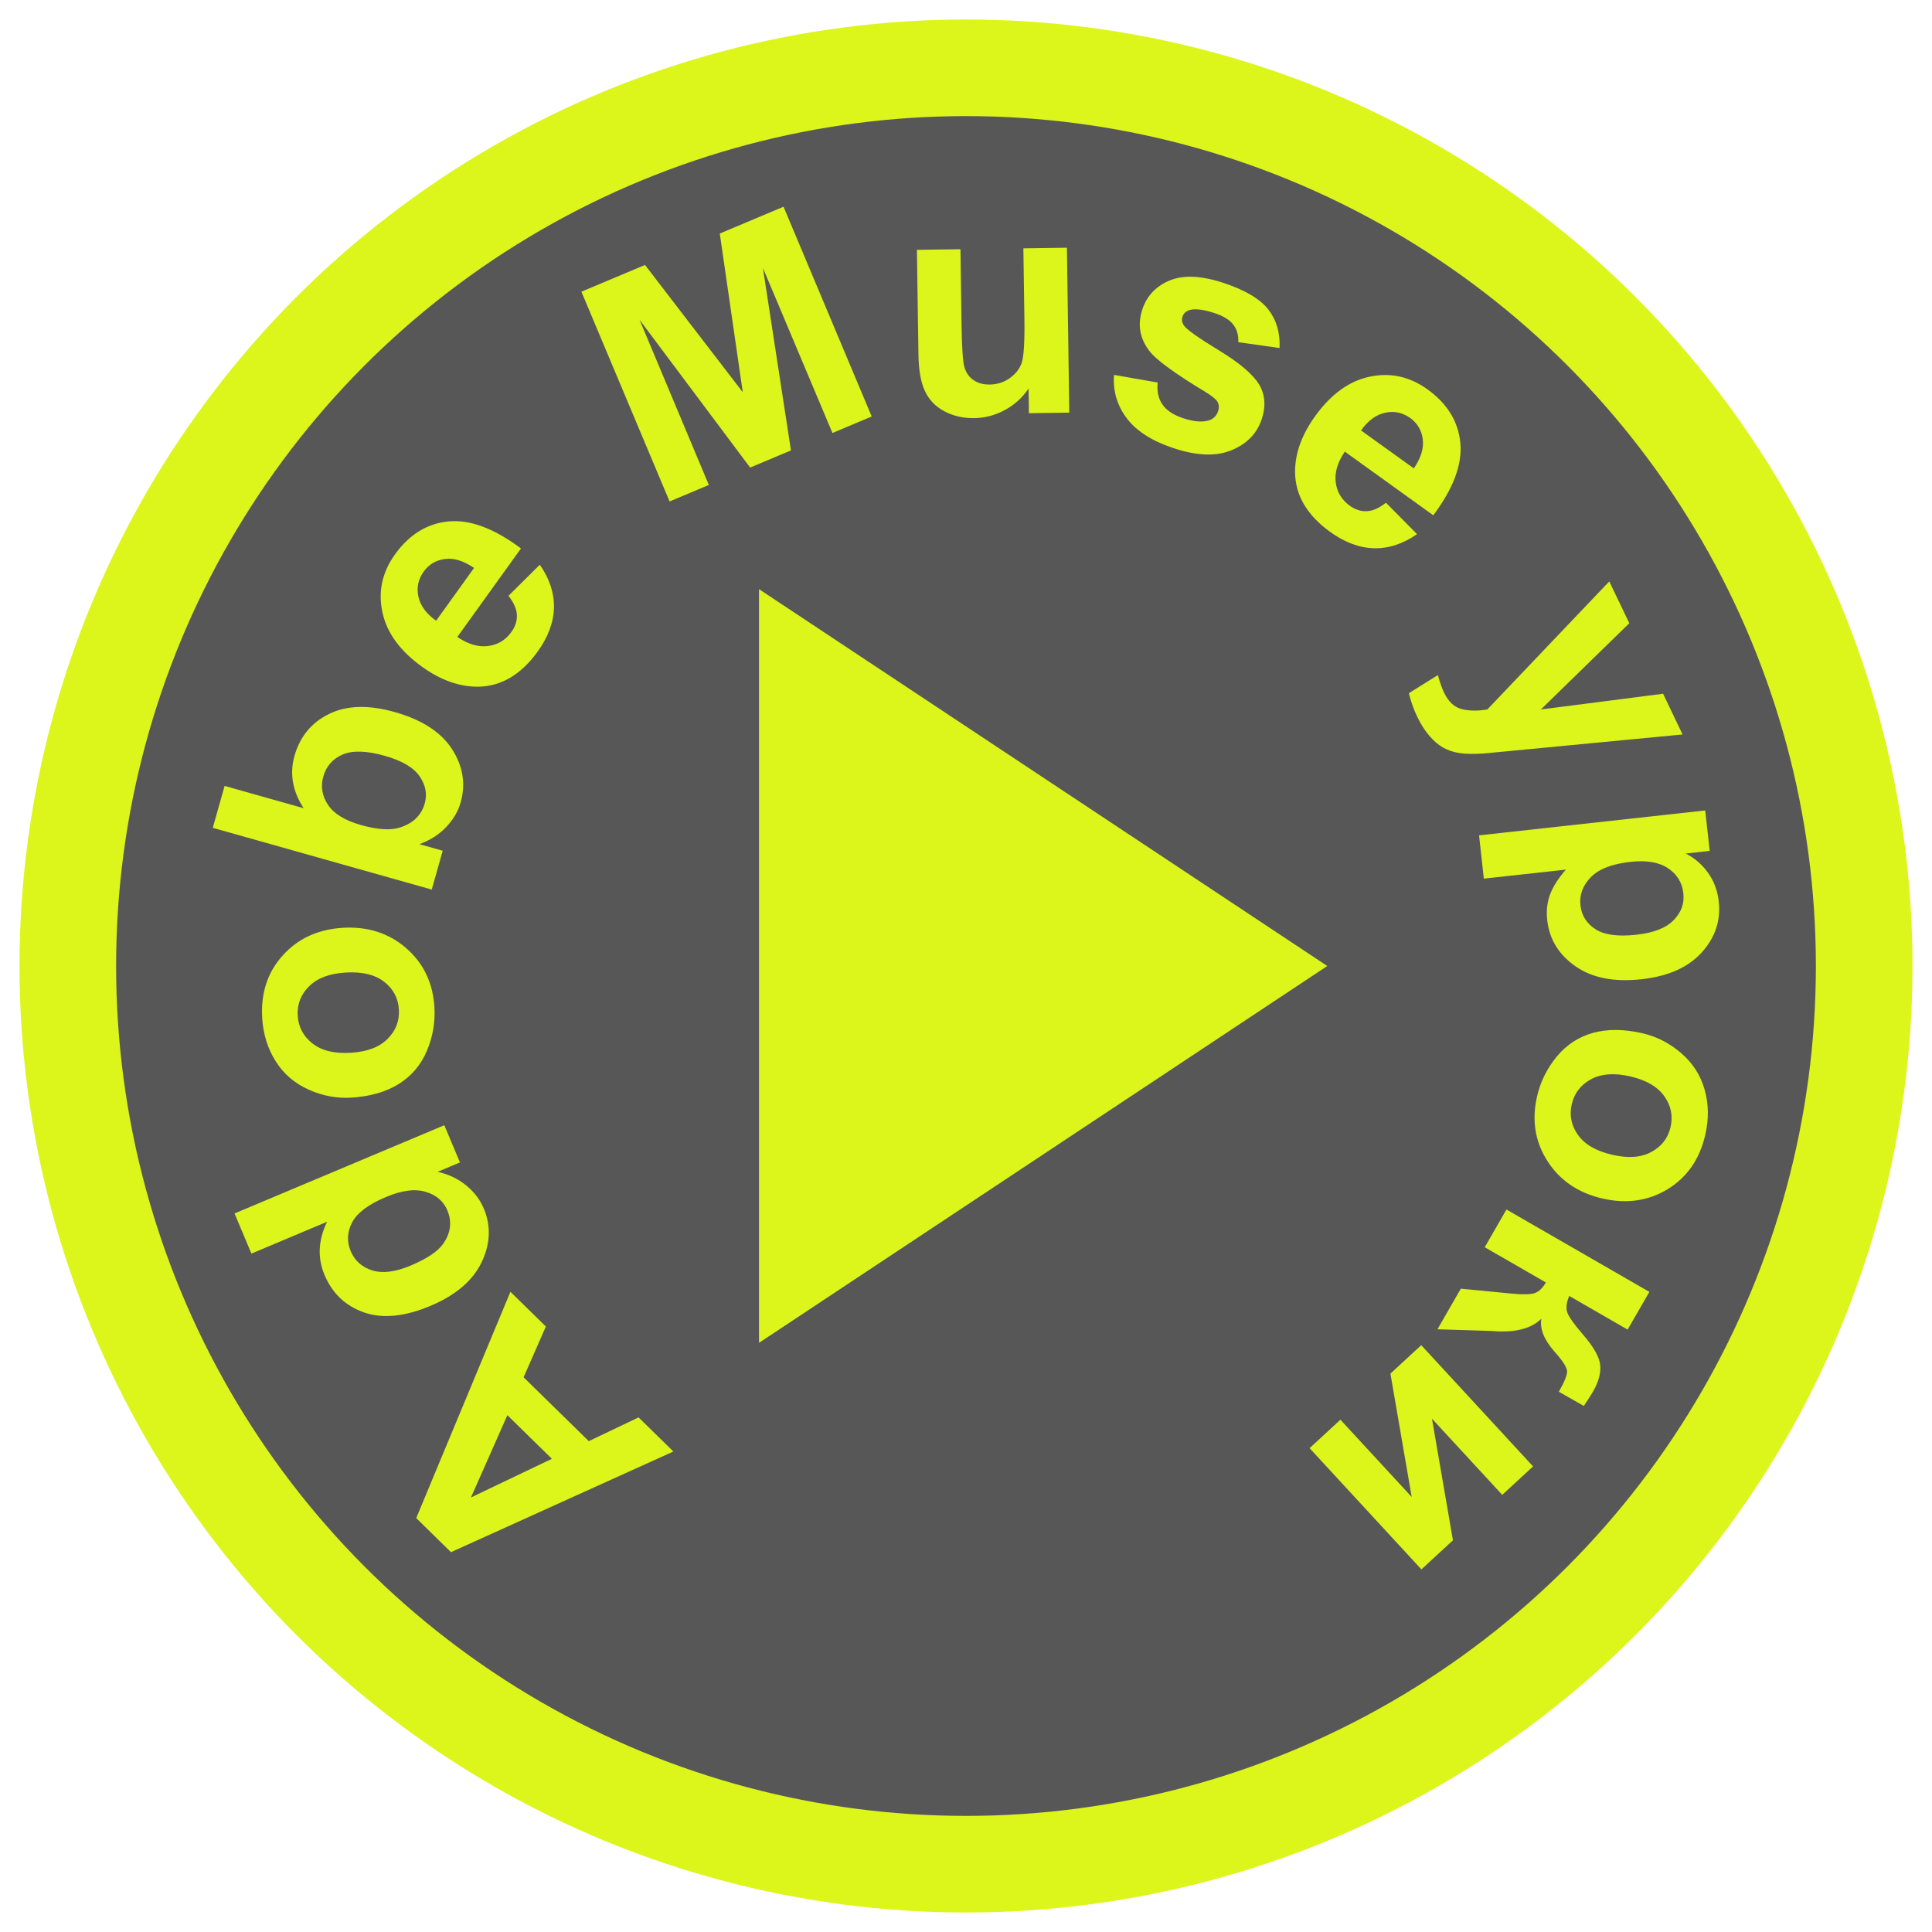 <?xml version="1.0" encoding="UTF-8"?>
<!DOCTYPE svg PUBLIC "-//W3C//DTD SVG 1.1//EN" "http://www.w3.org/Graphics/SVG/1.1/DTD/svg11.dtd">
<!-- Creator: CorelDRAW 2017 -->
<svg xmlns="http://www.w3.org/2000/svg" xml:space="preserve" width="500px" height="500px" version="1.1" style="shape-rendering:geometricPrecision; text-rendering:geometricPrecision; image-rendering:optimizeQuality; fill-rule:evenodd; clip-rule:evenodd"
viewBox="0 0 500 500"
 xmlns:xlink="http://www.w3.org/1999/xlink">
 <defs>
  <style type="text/css">
   <![CDATA[
    .str0 {stroke:#DCF51B;stroke-width:25;stroke-miterlimit:22.926}
    .fil0 {fill:#575757}
    .fil2 {fill:#DCF51B}
    .fil1 {fill:#DCF51B;fill-rule:nonzero}
   ]]>
  </style>
 </defs>
 <g id="Слой_x0020_1">
  <circle class="fil0 str0" cx="250" cy="250" r="232.45"/>
 </g>
 <g id="Слой_x0020_1_0">
  <path class="fil1" d="M132.1 334.31l9.17 8.99 -5.76 13.14 16.87 16.53 12.88 -6.15 9.01 8.83 -57.56 26.05 -8.99 -8.82 24.38 -58.57zm-0.79 31.94l-9.42 21.29 20.94 -10 -11.52 -11.29zm-16.32 -75.04l4.05 9.63 -5.78 2.43c2.93,0.66 5.41,1.86 7.46,3.57 2.05,1.71 3.55,3.69 4.48,5.91 1.91,4.53 1.72,9.18 -0.57,13.95 -2.3,4.76 -6.7,8.51 -13.23,11.26 -6.67,2.8 -12.41,3.37 -17.21,1.69 -4.8,-1.69 -8.2,-4.93 -10.22,-9.73 -1.84,-4.4 -1.62,-8.99 0.68,-13.73l-19.58 8.24 -4.37 -10.39 54.29 -22.83zm-8.77 36.34c4.21,-1.77 7.01,-3.63 8.41,-5.57 2.02,-2.83 2.4,-5.74 1.14,-8.74 -1,-2.39 -2.88,-4 -5.63,-4.8 -2.76,-0.83 -6.15,-0.38 -10.22,1.33 -4.54,1.91 -7.46,4.09 -8.77,6.56 -1.31,2.47 -1.44,4.96 -0.37,7.5 1.04,2.46 2.89,4.11 5.56,4.95 2.67,0.82 5.96,0.42 9.88,-1.23zm-15.32 -43.48c-3.75,0.23 -7.43,-0.46 -11.05,-2.09 -3.63,-1.63 -6.46,-4.07 -8.51,-7.34 -2.06,-3.26 -3.22,-6.97 -3.48,-11.14 -0.4,-6.45 1.36,-11.84 5.3,-16.22 3.94,-4.38 9.09,-6.76 15.5,-7.16 6.46,-0.4 11.93,1.35 16.43,5.23 4.5,3.9 6.95,8.99 7.34,15.3 0.24,3.9 -0.42,7.68 -1.96,11.33 -1.55,3.64 -3.97,6.5 -7.28,8.56 -3.29,2.05 -7.39,3.23 -12.29,3.53zm-0.11 -11.61c4.22,-0.26 7.4,-1.46 9.52,-3.6 2.14,-2.15 3.11,-4.68 2.92,-7.62 -0.18,-2.93 -1.45,-5.33 -3.83,-7.17 -2.37,-1.84 -5.7,-2.64 -9.98,-2.37 -4.18,0.25 -7.33,1.45 -9.45,3.58 -2.13,2.12 -3.1,4.65 -2.92,7.58 0.18,2.94 1.45,5.33 3.84,7.2 2.36,1.86 5.67,2.66 9.9,2.4zm20.95 -42.24l-56.67 -15.98 3.06 -10.85 20.45 5.77c-2.87,-4.43 -3.67,-8.92 -2.37,-13.52 1.41,-5 4.38,-8.62 8.93,-10.86 4.55,-2.25 10.22,-2.42 17.02,-0.5 7.02,1.98 11.96,5.17 14.82,9.58 2.84,4.4 3.59,9 2.25,13.77 -0.66,2.34 -1.92,4.48 -3.76,6.42 -1.86,1.95 -4.16,3.42 -6.92,4.42l6.03 1.7 -2.84 10.05zm-18.31 -16.7c4.26,1.2 7.61,1.42 10.02,0.65 3.44,-1.07 5.6,-3.15 6.48,-6.28 0.67,-2.4 0.22,-4.74 -1.36,-7.02 -1.58,-2.27 -4.59,-4.03 -9.01,-5.27 -4.71,-1.33 -8.34,-1.43 -10.9,-0.32 -2.57,1.12 -4.22,3 -4.98,5.66 -0.73,2.62 -0.33,5.07 1.22,7.37 1.54,2.3 4.38,4.04 8.53,5.21zm38.16 -59.32l8.11 -8.05c2.51,3.58 3.72,7.27 3.67,11.06 -0.08,3.8 -1.48,7.6 -4.21,11.4 -4.34,6.02 -9.52,9.06 -15.53,9.11 -4.8,0.01 -9.61,-1.71 -14.43,-5.18 -5.74,-4.13 -9.16,-8.88 -10.26,-14.21 -1.11,-5.33 0,-10.3 3.3,-14.88 3.7,-5.14 8.32,-7.98 13.87,-8.51 5.54,-0.52 11.79,1.81 18.72,7l-16.47 22.9c2.76,1.89 5.4,2.67 7.93,2.35 2.52,-0.31 4.55,-1.53 6.05,-3.62 1.04,-1.44 1.51,-2.92 1.43,-4.45 -0.08,-1.53 -0.8,-3.18 -2.18,-4.92zm-8.9 -7.22c-2.71,-1.84 -5.22,-2.62 -7.54,-2.31 -2.32,0.3 -4.15,1.38 -5.49,3.25 -1.44,2 -1.89,4.17 -1.37,6.52 0.52,2.35 2.06,4.42 4.58,6.2l9.82 -13.66zm50.6 -17.2l-22.82 -54.29 16.46 -6.92 25.3 32.94 -5.95 -41.07 16.5 -6.94 22.82 54.29 -10.16 4.27 -18 -42.72 7.26 47.23 -10.56 4.44 -28.62 -38.25 17.93 42.75 -10.16 4.27zm92.99 -22.84l-0.09 -6.39c-1.53,2.3 -3.54,4.14 -6.06,5.53 -2.52,1.38 -5.18,2.09 -7.99,2.13 -2.88,0.04 -5.46,-0.55 -7.75,-1.78 -2.31,-1.23 -3.98,-2.99 -5.03,-5.25 -1.06,-2.27 -1.61,-5.42 -1.67,-9.45l-0.39 -27.07 11.27 -0.16 0.28 19.66c0.09,6.01 0.34,9.68 0.79,11.04 0.43,1.35 1.2,2.42 2.32,3.18 1.11,0.78 2.51,1.16 4.21,1.14 1.93,-0.03 3.65,-0.59 5.17,-1.67 1.52,-1.07 2.55,-2.41 3.09,-3.99 0.53,-1.58 0.77,-5.42 0.68,-11.55l-0.26 -18.04 11.27 -0.16 0.61 42.68 -10.45 0.15zm22.02 -9.92l11.31 1.98c-0.24,2.21 0.15,4.1 1.2,5.63 1.03,1.55 2.81,2.74 5.32,3.58 2.77,0.93 5.02,1.12 6.76,0.58 1.18,-0.4 1.97,-1.2 2.37,-2.4 0.27,-0.81 0.23,-1.57 -0.09,-2.27 -0.36,-0.69 -1.4,-1.57 -3.1,-2.62 -8,-4.81 -12.89,-8.39 -14.67,-10.74 -2.47,-3.27 -3.05,-6.85 -1.75,-10.73 1.19,-3.53 3.57,-6.01 7.14,-7.47 3.57,-1.46 8.26,-1.22 14.07,0.73 5.53,1.86 9.35,4.16 11.43,6.87 2.08,2.72 3.04,6.02 2.86,9.91l-10.69 -1.51c0.11,-1.73 -0.31,-3.23 -1.24,-4.48 -0.92,-1.25 -2.51,-2.25 -4.76,-3 -2.83,-0.95 -4.99,-1.24 -6.49,-0.87 -1.01,0.29 -1.65,0.88 -1.95,1.77 -0.26,0.76 -0.13,1.53 0.41,2.3 0.73,1.04 3.74,3.17 9.02,6.39 5.28,3.21 8.74,6.14 10.37,8.78 1.61,2.65 1.83,5.7 0.69,9.1 -1.25,3.7 -3.87,6.38 -7.87,8 -3.99,1.63 -9.02,1.42 -15.1,-0.62 -5.51,-1.85 -9.5,-4.43 -11.98,-7.74 -2.46,-3.3 -3.56,-7.02 -3.26,-11.17zm70.39 33.09l8.04 8.12c-3.58,2.51 -7.27,3.72 -11.06,3.66 -3.8,-0.08 -7.6,-1.48 -11.39,-4.21 -6.02,-4.33 -9.07,-9.51 -9.12,-15.52 -0.01,-4.8 1.71,-9.61 5.18,-14.43 4.13,-5.74 8.88,-9.17 14.21,-10.26 5.34,-1.11 10.3,0 14.88,3.29 5.14,3.7 7.98,8.33 8.51,13.88 0.53,5.54 -1.81,11.78 -7,18.72l-22.9 -16.48c-1.89,2.77 -2.67,5.41 -2.35,7.94 0.32,2.52 1.53,4.54 3.62,6.05 1.44,1.03 2.92,1.51 4.45,1.42 1.54,-0.07 3.18,-0.8 4.93,-2.18zm7.21 -8.89c1.84,-2.71 2.62,-5.22 2.31,-7.54 -0.3,-2.33 -1.38,-4.15 -3.25,-5.5 -1.99,-1.43 -4.17,-1.88 -6.52,-1.36 -2.35,0.52 -4.42,2.06 -6.2,4.58l13.66 9.82zm50.58 29.25l5.19 10.82 -22.89 22.32 31.63 -4.07 5.04 10.54 -43.55 4.17 -7.86 0.75c-2.67,0.17 -4.79,0.14 -6.36,-0.11 -1.56,-0.24 -2.98,-0.72 -4.21,-1.42 -1.25,-0.7 -2.43,-1.72 -3.58,-3.08 -1.15,-1.33 -2.19,-2.97 -3.12,-4.92 -0.94,-1.95 -1.65,-3.98 -2.15,-6.07l7.51 -4.69c0.46,1.75 0.99,3.27 1.61,4.56 1.13,2.37 2.67,3.79 4.61,4.26 1.94,0.47 4.14,0.5 6.58,0.07l31.55 -33.13zm24.83 59.28l1.16 10.46 -6.23 0.69c2.28,1.13 4.19,2.76 5.77,4.93 1.56,2.18 2.5,4.68 2.81,7.5 0.54,4.92 -0.93,9.31 -4.42,13.17 -3.48,3.86 -8.69,6.17 -15.58,6.93 -7.1,0.78 -12.79,-0.34 -17.11,-3.37 -4.32,-3.02 -6.75,-7 -7.29,-11.94 -0.26,-2.34 -0.03,-4.52 0.7,-6.53 0.72,-1.99 2.09,-4.19 4.12,-6.53l-21.23 2.33 -1.23 -11.2 58.53 -6.44zm-19.34 13.3c-4.78,0.52 -8.21,1.85 -10.29,4 -2.07,2.13 -2.96,4.56 -2.66,7.26 0.29,2.6 1.57,4.65 3.86,6.15 2.29,1.5 5.82,1.98 10.6,1.45 4.47,-0.49 7.69,-1.74 9.65,-3.76 1.98,-2.02 2.81,-4.34 2.52,-6.97 -0.3,-2.74 -1.61,-4.9 -3.94,-6.46 -2.32,-1.58 -5.57,-2.13 -9.74,-1.67zm3.12 44.36c3.66,0.84 6.99,2.55 10,5.14 3.01,2.59 5.03,5.75 6.07,9.46 1.05,3.71 1.11,7.6 0.17,11.67 -1.45,6.29 -4.68,10.97 -9.69,14.05 -5.03,3.07 -10.64,3.89 -16.9,2.45 -6.3,-1.45 -11.06,-4.69 -14.26,-9.69 -3.21,-5.01 -4.11,-10.59 -2.69,-16.75 0.88,-3.81 2.58,-7.24 5.1,-10.3 2.52,-3.05 5.65,-5.1 9.41,-6.14 3.74,-1.03 8,-0.99 12.79,0.11zm-3.19 11.16c-4.13,-0.95 -7.52,-0.7 -10.16,0.75 -2.66,1.45 -4.31,3.6 -4.97,6.47 -0.66,2.86 -0.12,5.52 1.64,7.97 1.75,2.44 4.72,4.15 8.9,5.11 4.07,0.94 7.43,0.69 10.07,-0.75 2.65,-1.43 4.3,-3.58 4.96,-6.44 0.66,-2.87 0.12,-5.53 -1.63,-8 -1.75,-2.45 -4.69,-4.16 -8.81,-5.11zm4.96 55.77l-5.63 9.76 -15.11 -8.71c-0.74,1.74 -0.91,3.18 -0.49,4.32 0.42,1.13 1.72,2.97 3.9,5.5 2.92,3.36 4.45,6.06 4.61,8.14 0.17,2.07 -0.44,4.32 -1.84,6.74 -0.43,0.75 -1.23,2 -2.41,3.77l-6.47 -3.68c1.49,-2.59 2.21,-4.38 2.13,-5.37 -0.09,-1.02 -1.16,-2.68 -3.21,-4.97 -2.74,-3.1 -3.89,-5.96 -3.44,-8.55 -2.64,2.59 -6.84,3.65 -12.6,3.19 -0.3,-0.04 -0.61,-0.04 -0.95,-0.05l-13.34 -0.41 6.05 -10.51 13.54 1.31c2.73,0.25 4.62,0.18 5.67,-0.2 1.03,-0.37 1.97,-1.28 2.8,-2.72l-15.82 -9.12 5.62 -9.76 36.99 21.32zm-30.1 45.17l-7.98 7.36 -18.19 -19.72 5.43 31.48 -8.16 7.53 -28.94 -31.38 7.98 -7.36 18.45 20 -5.51 -31.93 7.98 -7.36 28.94 31.38z"/>
  <polygon class="fil2" points="343.5,250 269.97,201.23 196.43,152.47 196.43,250 196.43,347.53 269.97,298.77 "/>
 </g>
</svg>
